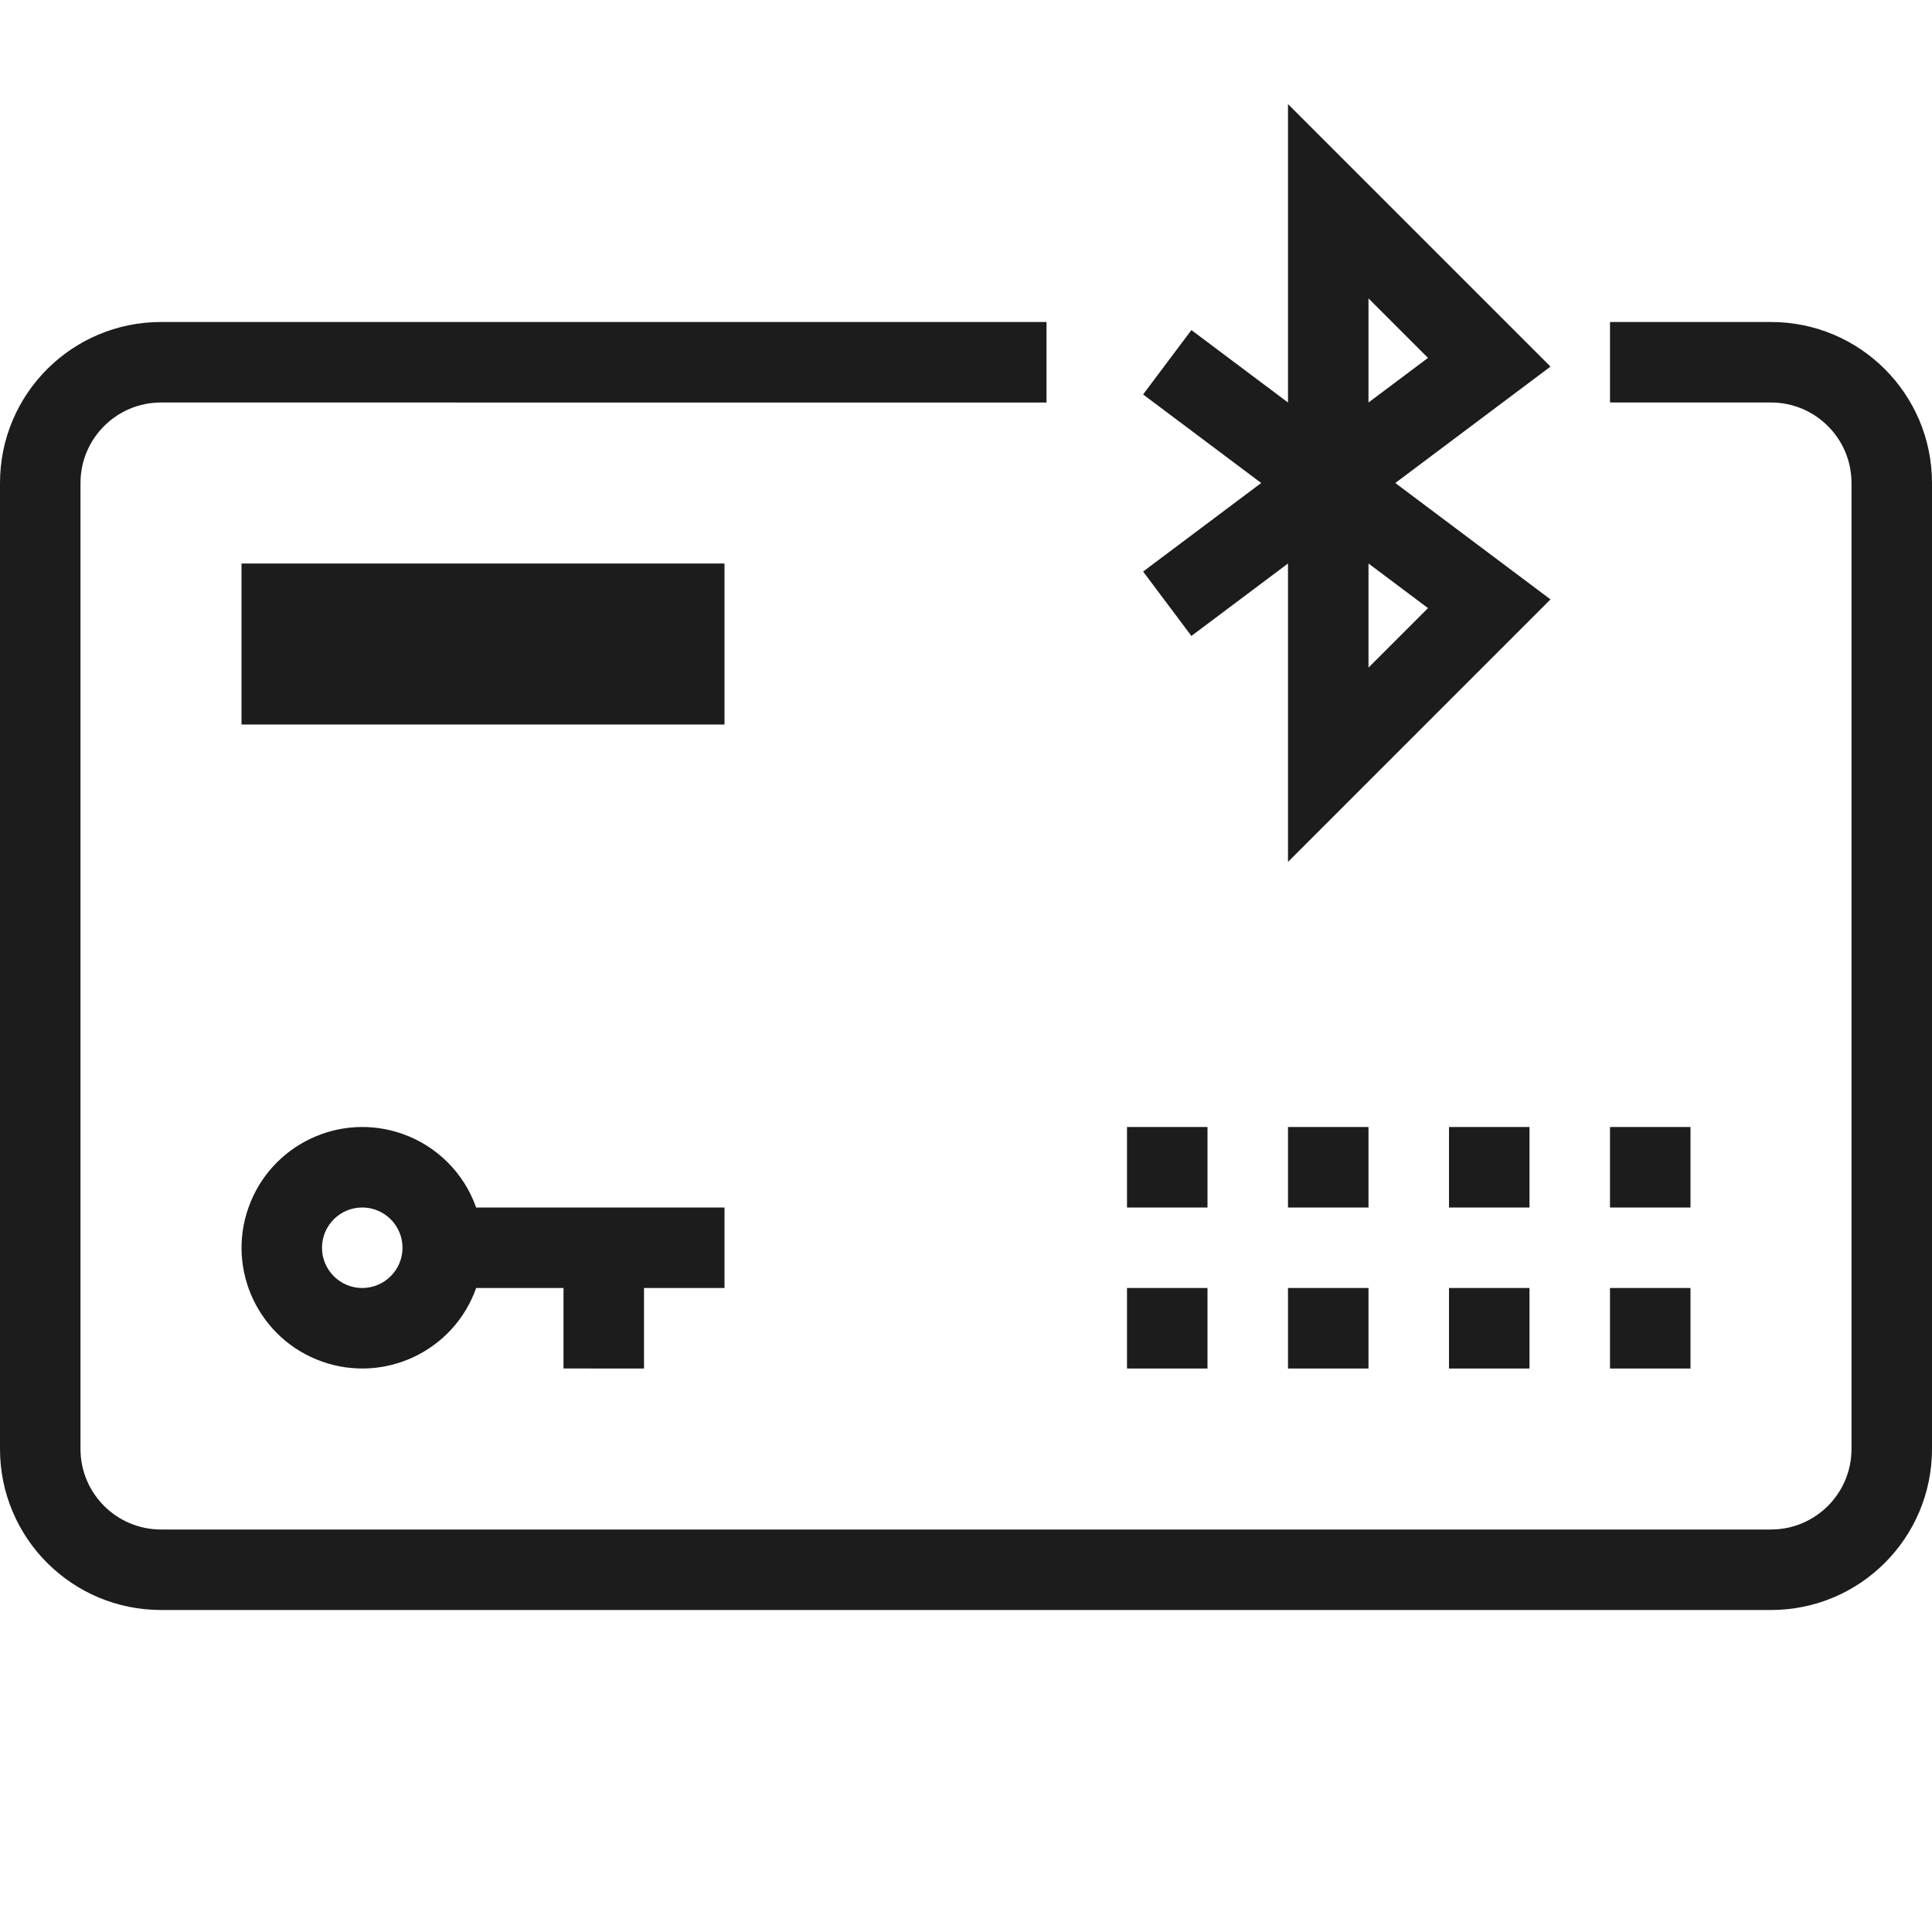 <svg xmlns="http://www.w3.org/2000/svg" width="24" height="24" viewBox="0 0 24 24"><path fill="#1c1c1c" d="M7 16H5.915c-.276.781-1.133 1.19-1.914.914S2.81 15.781 3.087 15s1.133-1.19 1.914-.914c.427.151.763.487.914.914H9v1H8v1H7v-1zm6-12v1H2c-.552 0-1 .448-1 1v12c0 .552.448 1 1 1h20c.552 0 1-.448 1-1V6c0-.552-.448-1-1-1h-2V4h2c1.105 0 2 .895 2 2v12c0 1.105-.895 2-2 2H2c-1.105 0-2-.895-2-2V6c0-1.105.895-2 2-2h11zM4.5 15c-.276 0-.5.224-.5.5s.224.5.5.5.5-.224.5-.5-.224-.5-.5-.5zM3 7h6v2H3V7zm11 7h1v1h-1v-1zm2 0h1v1h-1v-1zm2 0h1v1h-1v-1zm2 0h1v1h-1v-1zm-6 2h1v1h-1v-1zm2 0h1v1h-1v-1zm2 0h1v1h-1v-1zm2 0h1v1h-1v-1zM14.2 4.9l.6-.8L16 5V1.293l3.261 3.261L17.333 6l1.928 1.446L16 10.707V7l-1.2.9-.6-.8L15.667 6 14.2 4.9zM17 8.293l.739-.739L17 7v1.293zm.739-3.847L17 3.707V5l.739-.554z"/></svg>